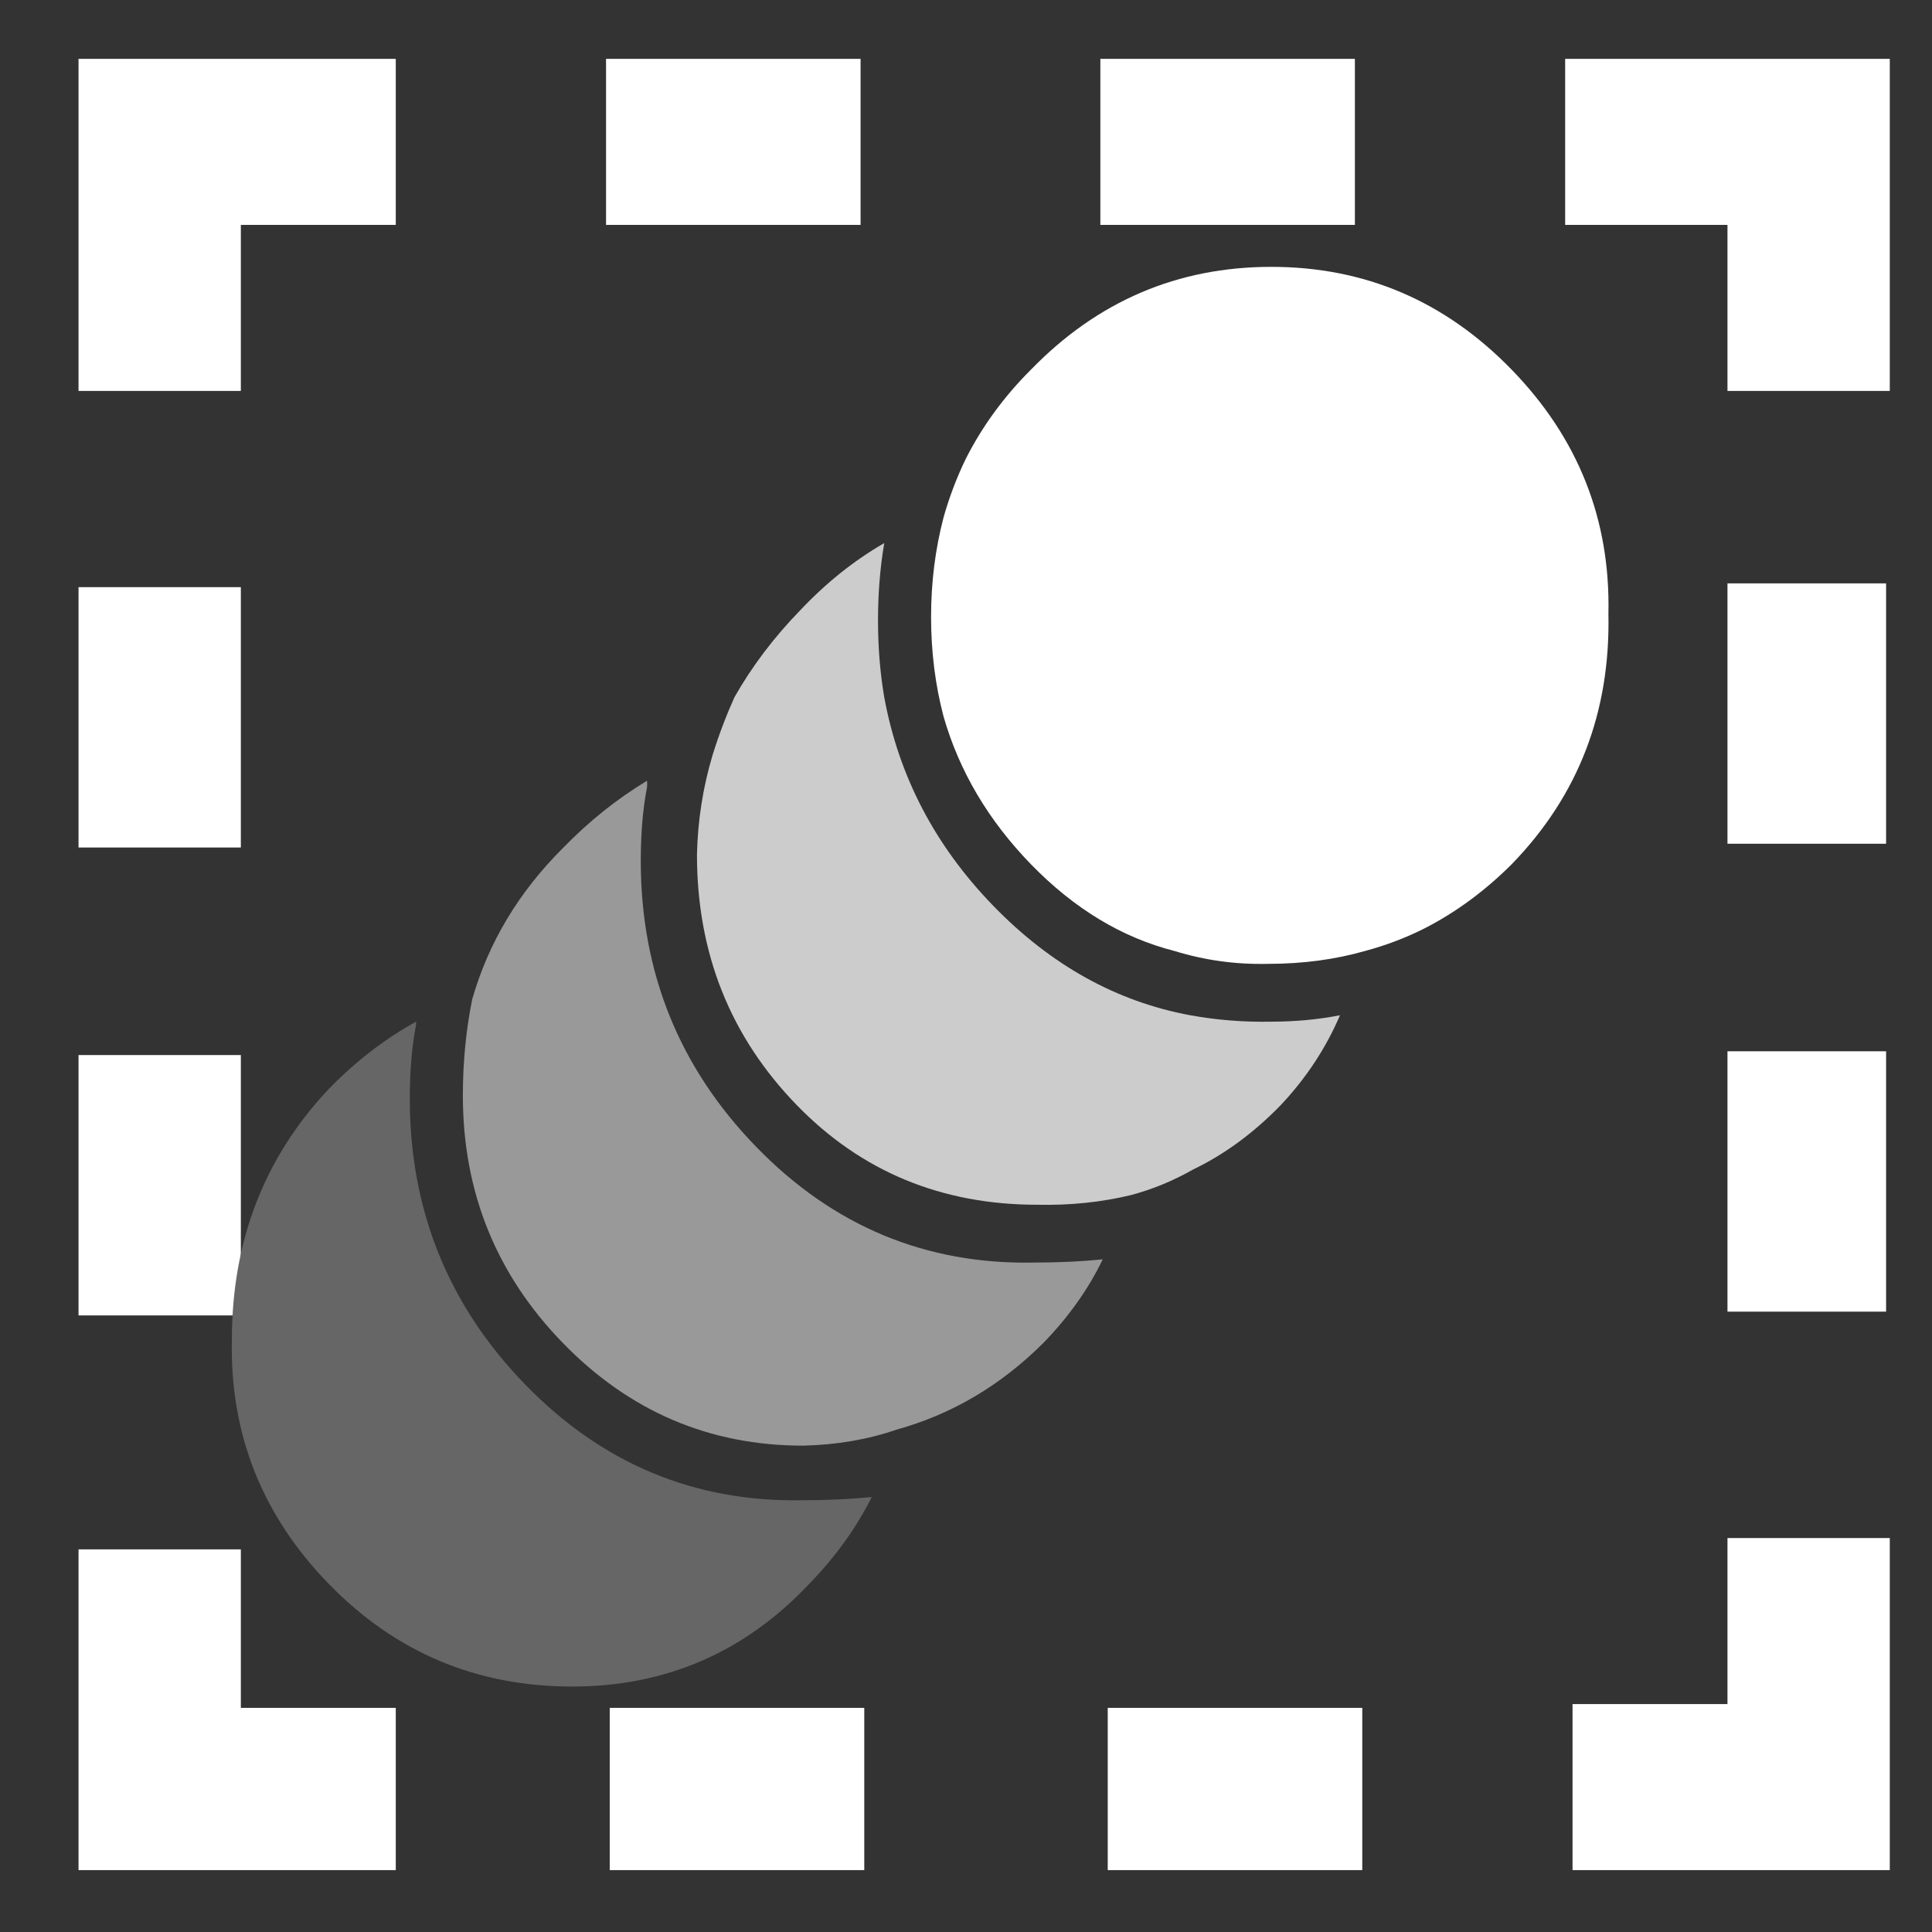 
<svg xmlns="http://www.w3.org/2000/svg" version="1.1" xmlns:xlink="http://www.w3.org/1999/xlink" preserveAspectRatio="none" x="0px" y="0px" width="32px" height="32px" viewBox="0 0 32 32">
<rect x="0" y="0" width="32" height="32" fill="#333333" stroke="none"/>
<defs>
<g id="Layer1_0_MEMBER_0_MEMBER_0_FILL">
<path fill="#FFFFFF" stroke="none" d="
M 1551.15 -42.9
L 1551.15 -45.05 1549.05 -45.05 1549.05 -47.15 1546.85 -47.15 1546.85 -42.9 1551.15 -42.9
M 1557.5 -45.05
L 1554.05 -45.05 1554.05 -42.9 1557.5 -42.9 1557.5 -45.05
M 1564.25 -45.05
L 1560.8 -45.05 1560.8 -42.9 1564.25 -42.9 1564.25 -45.05
M 1571.4 -42.9
L 1571.4 -47.3 1569.2 -47.3 1569.2 -45.1 1567.1 -45.1 1567.1 -42.9 1571.4 -42.9
M 1569.2 -59.95
L 1569.2 -56.5 1571.35 -56.5 1571.35 -59.95 1569.2 -59.95
M 1569.2 -53.75
L 1569.2 -50.3 1571.35 -50.3 1571.35 -53.75 1569.2 -53.75
M 1560.7 -66.9
L 1560.7 -64.7 1564.15 -64.7 1564.15 -66.9 1560.7 -66.9
M 1571.4 -62.5
L 1571.4 -66.9 1567 -66.9 1567 -64.7 1569.2 -64.7 1569.2 -62.5 1571.4 -62.5
M 1549.05 -59.9
L 1546.85 -59.9 1546.85 -56.45 1549.05 -56.45 1549.05 -59.9
M 1549.05 -53.7
L 1546.85 -53.7 1546.85 -50.25 1549.05 -50.25 1549.05 -53.7
M 1557.45 -66.9
L 1554 -66.9 1554 -64.7 1557.45 -64.7 1557.45 -66.9
M 1551.15 -64.7
L 1551.15 -66.9 1546.85 -66.9 1546.85 -62.5 1549.05 -62.5 1549.05 -64.7 1551.15 -64.7 Z"/>
</g>

<g id="Layer1_0_MEMBER_1_FILL">
<path fill="#666666" stroke="none" d="
M 1611.4 24.2
Q 1611.4 23.55 1611.5 23.05
L 1611.5 23
Q 1610.745 23.405 1610.1 24.05 1608.55 25.65 1608.55 27.95 1608.5 30.15 1610.1 31.75 1611.7 33.35 1614 33.35 1616.25 33.35 1617.8 31.75 1618.424 31.126 1618.8 30.4 1618.278 30.45 1617.7 30.45 1615.1 30.5 1613.25 28.65 1611.4 26.8 1611.4 24.2 Z"/>

<path fill="#999999" stroke="none" d="
M 1622.5 26.7
Q 1621.991 26.75 1621.4 26.75 1618.8 26.8 1616.95 24.95 1615.1 23.1 1615.1 20.5 1615.1 19.85 1615.2 19.35 1615.205 19.318 1615.2 19.25 1614.478 19.672 1613.85 20.3 1612.792 21.325 1612.4 22.65 1612.25 23.371 1612.25 24.15 1612.25 26.4 1613.85 28 1615.45 29.6 1617.7 29.6 1618.508 29.582 1619.2 29.35 1620.525 28.993 1621.55 28 1622.154 27.396 1622.5 26.7 Z"/>

<path fill="#CCCCCC" stroke="none" d="
M 1623.9 22.9
Q 1622.131 22.581 1620.75 21.2 1619.349 19.799 1619 17.95 1618.9 17.38 1618.9 16.75 1618.9 16.124 1619 15.55 1618.272 15.958 1617.65 16.6 1617.022 17.228 1616.6 17.95 1616.396 18.392 1616.25 18.85 1616.018 19.604 1616 20.4 1616 22.7 1617.6 24.3 1619.15 25.85 1621.45 25.85 1622.237 25.867 1622.95 25.7 1623.466 25.567 1623.95 25.3 1624.701 24.949 1625.35 24.3 1625.963 23.668 1626.3 22.9 1625.777 23 1625.2 23 1624.541 23.013 1623.9 22.9 Z"/>

<path fill="#FFFFFF" stroke="none" d="
M 1621.35 12.85
Q 1620.696 13.484 1620.3 14.25 1620.084 14.687 1619.95 15.15 1619.75 15.893 1619.75 16.7 1619.75 17.511 1619.95 18.25 1620.327 19.527 1621.35 20.55 1622.388 21.588 1623.65 21.9 1624.378 22.118 1625.15 22.1 1625.979 22.1 1626.7 21.9 1627.205 21.768 1627.65 21.55 1628.404 21.176 1629.05 20.55 1630.65 18.95 1630.6 16.65 1630.65 14.45 1629.05 12.85 1627.45 11.25 1625.2 11.25 1622.95 11.25 1621.35 12.85 Z"/>
</g>
</defs>

<g transform="matrix( 1.222, 0, 0, 1.25, -1888.95,84.6) ">
<use xlink:href="#Layer1_0_MEMBER_0_MEMBER_0_FILL"/>
</g>

<g transform="matrix( 1.034, 0, 0, 1.064, -1659.4,-7.55) ">
<use xlink:href="#Layer1_0_MEMBER_1_FILL"/>
</g>
</svg>
